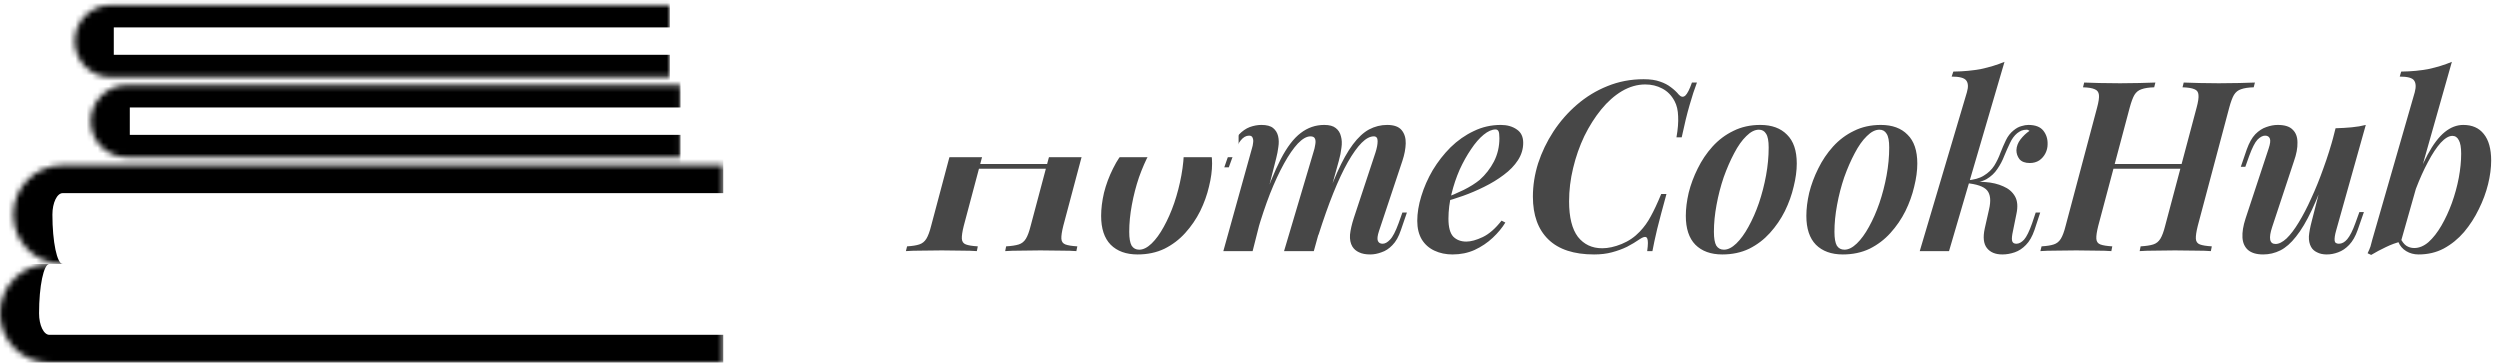<svg width="448" height="65" viewBox="0 0 448 65" fill="none" xmlns="http://www.w3.org/2000/svg">
<path d="M173.771 30.237L174.069 29.384H189.131L188.789 30.237H173.771ZM190.325 19.315C190.61 18.262 190.724 17.494 190.667 17.011C190.638 16.499 190.396 16.157 189.941 15.987C189.486 15.788 188.775 15.674 187.808 15.645L188.021 14.792C188.761 14.82 189.7 14.849 190.837 14.877C191.975 14.906 193.127 14.92 194.293 14.92C195.602 14.92 196.825 14.906 197.963 14.877C199.129 14.849 200.068 14.82 200.779 14.792L200.565 15.645C199.598 15.674 198.844 15.788 198.304 15.987C197.764 16.157 197.337 16.499 197.024 17.011C196.74 17.494 196.455 18.262 196.171 19.315L190.539 40.477C190.283 41.501 190.169 42.269 190.197 42.781C190.226 43.293 190.468 43.635 190.923 43.805C191.378 43.976 192.089 44.09 193.056 44.147L192.885 45C192.203 44.943 191.278 44.915 190.112 44.915C188.974 44.886 187.751 44.872 186.443 44.872C185.276 44.872 184.124 44.886 182.987 44.915C181.849 44.915 180.896 44.943 180.128 45L180.299 44.147C181.266 44.09 182.02 43.976 182.56 43.805C183.1 43.635 183.527 43.293 183.84 42.781C184.153 42.269 184.437 41.501 184.693 40.477L190.325 19.315ZM172.704 40.477C172.448 41.501 172.334 42.269 172.363 42.781C172.391 43.293 172.633 43.635 173.088 43.805C173.543 43.976 174.254 44.09 175.221 44.147L175.051 45C174.311 44.943 173.372 44.915 172.235 44.915C171.097 44.886 169.945 44.872 168.779 44.872C167.47 44.872 166.247 44.886 165.109 44.915C164 44.915 163.076 44.943 162.336 45L162.549 44.147C163.488 44.09 164.213 43.976 164.725 43.805C165.266 43.635 165.692 43.293 166.005 42.781C166.318 42.269 166.603 41.501 166.859 40.477L172.491 19.315C172.775 18.262 172.889 17.494 172.832 17.011C172.775 16.499 172.519 16.157 172.064 15.987C171.637 15.788 170.94 15.674 169.973 15.645L170.187 14.792C170.869 14.82 171.78 14.849 172.917 14.877C174.084 14.906 175.321 14.92 176.629 14.92C177.796 14.92 178.933 14.906 180.043 14.877C181.18 14.849 182.148 14.82 182.944 14.792L182.731 15.645C181.764 15.674 181.01 15.788 180.469 15.987C179.929 16.157 179.502 16.499 179.189 17.011C178.905 17.494 178.62 18.262 178.336 19.315L172.704 40.477ZM210.422 23.24C209.682 23.24 208.929 23.624 208.161 24.392C207.393 25.132 206.667 26.156 205.985 27.464C205.302 28.744 204.676 30.18 204.107 31.773C203.567 33.366 203.14 35.016 202.827 36.723C202.514 38.401 202.358 40.008 202.358 41.544C202.358 42.682 202.5 43.507 202.785 44.019C203.098 44.502 203.553 44.744 204.15 44.744C204.861 44.744 205.601 44.374 206.369 43.635C207.137 42.895 207.862 41.9 208.545 40.648C209.256 39.368 209.882 37.946 210.422 36.381C210.962 34.788 211.389 33.139 211.702 31.432C212.015 29.725 212.171 28.061 212.171 26.44C212.171 25.245 212.015 24.42 211.702 23.965C211.418 23.482 210.991 23.24 210.422 23.24ZM197.323 38.685C197.323 37.405 197.494 36.026 197.835 34.547C198.205 33.068 198.746 31.617 199.457 30.195C200.168 28.744 201.05 27.436 202.102 26.269C203.183 25.075 204.434 24.136 205.857 23.453C207.279 22.742 208.886 22.387 210.678 22.387C212.726 22.387 214.319 22.97 215.457 24.136C216.623 25.274 217.206 26.995 217.206 29.299C217.206 30.579 217.021 31.958 216.651 33.437C216.31 34.916 215.784 36.381 215.073 37.832C214.362 39.254 213.466 40.563 212.385 41.757C211.332 42.924 210.095 43.862 208.673 44.573C207.25 45.256 205.643 45.597 203.851 45.597C201.803 45.597 200.196 45.014 199.03 43.848C197.892 42.682 197.323 40.961 197.323 38.685ZM224.47 45H219.222L224.342 26.611C224.456 26.269 224.527 25.928 224.555 25.587C224.612 25.245 224.584 24.947 224.47 24.691C224.385 24.435 224.171 24.307 223.83 24.307C223.29 24.307 222.792 24.591 222.337 25.16C221.882 25.7 221.412 26.639 220.929 27.976L220.203 29.981H219.393L220.502 26.781C220.9 25.644 221.398 24.762 221.995 24.136C222.621 23.482 223.275 23.027 223.958 22.771C224.669 22.515 225.366 22.387 226.049 22.387C226.987 22.387 227.684 22.572 228.139 22.941C228.594 23.311 228.893 23.795 229.035 24.392C229.178 24.989 229.192 25.644 229.078 26.355C228.993 27.037 228.865 27.706 228.694 28.36L224.47 45ZM235.35 27.336C235.521 26.824 235.634 26.355 235.691 25.928C235.777 25.473 235.762 25.117 235.649 24.861C235.535 24.577 235.265 24.435 234.838 24.435C234.155 24.435 233.402 24.861 232.577 25.715C231.78 26.568 230.955 27.763 230.102 29.299C229.249 30.835 228.41 32.641 227.585 34.717C226.788 36.765 226.034 39.012 225.323 41.459L225.963 37.235C227.215 33.594 228.395 30.692 229.505 28.531C230.642 26.34 231.837 24.776 233.089 23.837C234.34 22.87 235.748 22.387 237.313 22.387C238.223 22.387 238.906 22.572 239.361 22.941C239.844 23.311 240.157 23.809 240.299 24.435C240.47 25.032 240.498 25.715 240.385 26.483C240.299 27.251 240.143 28.033 239.915 28.829L235.435 45H230.102L235.35 27.336ZM246.486 27.336C246.742 26.54 246.87 25.857 246.87 25.288C246.87 24.719 246.642 24.435 246.187 24.435C245.505 24.435 244.779 24.819 244.011 25.587C243.243 26.355 242.418 27.507 241.537 29.043C240.683 30.55 239.816 32.399 238.934 34.589C238.052 36.78 237.156 39.311 236.246 42.184L236.673 38.813C237.697 35.656 238.678 33.025 239.617 30.92C240.555 28.815 241.494 27.137 242.433 25.885C243.371 24.634 244.338 23.738 245.334 23.197C246.358 22.657 247.439 22.387 248.577 22.387C249.8 22.387 250.667 22.7 251.179 23.325C251.691 23.951 251.933 24.748 251.905 25.715C251.876 26.682 251.677 27.72 251.307 28.829L247.126 41.373C246.842 42.227 246.77 42.824 246.913 43.165C247.055 43.507 247.339 43.677 247.766 43.677C248.193 43.677 248.634 43.436 249.089 42.952C249.572 42.468 250.084 41.487 250.625 40.008L251.307 38.088H252.118L251.051 41.203C250.653 42.397 250.141 43.308 249.515 43.933C248.918 44.559 248.264 44.986 247.553 45.213C246.87 45.469 246.202 45.597 245.547 45.597C244.722 45.597 244.054 45.469 243.542 45.213C243.03 44.986 242.632 44.644 242.347 44.189C242.006 43.62 241.864 42.909 241.921 42.056C242.006 41.203 242.234 40.207 242.603 39.069L246.486 27.336ZM258.623 35.613C259.96 35.101 261.183 34.575 262.293 34.035C263.43 33.466 264.383 32.868 265.151 32.243C266.204 31.304 267.057 30.209 267.711 28.957C268.366 27.677 268.693 26.284 268.693 24.776C268.693 24.122 268.636 23.695 268.522 23.496C268.408 23.297 268.238 23.197 268.01 23.197C267.356 23.197 266.645 23.51 265.877 24.136C265.109 24.762 264.355 25.629 263.615 26.739C262.876 27.82 262.193 29.043 261.567 30.408C260.97 31.773 260.486 33.21 260.117 34.717C259.747 36.225 259.562 37.718 259.562 39.197C259.562 40.705 259.846 41.772 260.415 42.397C261.013 42.995 261.795 43.293 262.762 43.293C263.587 43.293 264.568 43.023 265.706 42.483C266.844 41.942 267.967 40.961 269.077 39.539L269.759 39.88C269.19 40.819 268.437 41.729 267.498 42.611C266.559 43.492 265.478 44.218 264.255 44.787C263.061 45.327 261.738 45.597 260.287 45.597C259.093 45.597 258.012 45.37 257.045 44.915C256.078 44.46 255.324 43.791 254.783 42.909C254.243 41.999 253.973 40.89 253.973 39.581C253.973 38.188 254.214 36.708 254.698 35.144C255.182 33.551 255.864 32.001 256.746 30.493C257.656 28.986 258.723 27.62 259.946 26.397C261.198 25.174 262.577 24.207 264.085 23.496C265.592 22.756 267.214 22.387 268.949 22.387C270.086 22.387 271.039 22.657 271.807 23.197C272.575 23.709 272.959 24.506 272.959 25.587C272.959 26.696 272.646 27.734 272.021 28.701C271.395 29.668 270.542 30.55 269.461 31.347C268.408 32.143 267.242 32.854 265.962 33.48C264.71 34.106 263.445 34.646 262.165 35.101C260.885 35.556 259.69 35.926 258.581 36.211L258.623 35.613ZM304.092 14.792C303.666 15.901 303.225 17.252 302.77 18.845C302.315 20.41 301.845 22.33 301.362 24.605H300.423C300.679 23.155 300.779 21.903 300.722 20.851C300.693 19.77 300.48 18.86 300.082 18.12C299.541 17.096 298.802 16.342 297.863 15.859C296.953 15.375 295.943 15.133 294.834 15.133C293.411 15.133 292.018 15.532 290.652 16.328C289.315 17.124 288.078 18.22 286.94 19.613C285.803 21.007 284.793 22.6 283.911 24.392C283.058 26.184 282.389 28.09 281.906 30.109C281.422 32.1 281.18 34.092 281.18 36.083C281.18 38.927 281.707 41.046 282.759 42.44C283.84 43.805 285.291 44.488 287.111 44.488C288.192 44.488 289.358 44.232 290.61 43.72C291.861 43.208 292.942 42.468 293.852 41.501C294.62 40.705 295.275 39.795 295.815 38.771C296.384 37.747 297.01 36.41 297.692 34.76H298.631C297.92 37.348 297.365 39.439 296.967 41.032C296.597 42.596 296.313 43.919 296.114 45H295.175C295.26 44.403 295.303 43.919 295.303 43.549C295.303 42.924 295.189 42.568 294.962 42.483C294.734 42.397 294.379 42.511 293.895 42.824C293.155 43.336 292.373 43.805 291.548 44.232C290.723 44.63 289.827 44.957 288.86 45.213C287.922 45.469 286.855 45.597 285.66 45.597C282.048 45.597 279.317 44.701 277.468 42.909C275.619 41.117 274.695 38.557 274.695 35.229C274.695 33.238 275.008 31.247 275.634 29.256C276.288 27.265 277.198 25.373 278.364 23.581C279.559 21.761 280.967 20.154 282.588 18.76C284.238 17.338 286.059 16.228 288.05 15.432C290.069 14.607 292.231 14.195 294.535 14.195C295.73 14.195 296.711 14.337 297.479 14.621C298.247 14.877 298.901 15.219 299.442 15.645C299.982 16.044 300.451 16.484 300.85 16.968C301.248 17.395 301.632 17.452 302.002 17.139C302.371 16.797 302.77 16.015 303.196 14.792H304.092ZM315.197 23.24C314.457 23.24 313.704 23.624 312.936 24.392C312.168 25.132 311.442 26.156 310.76 27.464C310.077 28.744 309.451 30.18 308.882 31.773C308.342 33.366 307.915 35.016 307.602 36.723C307.289 38.401 307.133 40.008 307.133 41.544C307.133 42.682 307.275 43.507 307.56 44.019C307.873 44.502 308.328 44.744 308.925 44.744C309.636 44.744 310.376 44.374 311.144 43.635C311.912 42.895 312.637 41.9 313.32 40.648C314.031 39.368 314.657 37.946 315.197 36.381C315.737 34.788 316.164 33.139 316.477 31.432C316.79 29.725 316.946 28.061 316.946 26.44C316.946 25.245 316.79 24.42 316.477 23.965C316.193 23.482 315.766 23.24 315.197 23.24ZM302.098 38.685C302.098 37.405 302.269 36.026 302.61 34.547C302.98 33.068 303.521 31.617 304.232 30.195C304.943 28.744 305.825 27.436 306.877 26.269C307.958 25.075 309.209 24.136 310.632 23.453C312.054 22.742 313.661 22.387 315.453 22.387C317.501 22.387 319.094 22.97 320.232 24.136C321.398 25.274 321.981 26.995 321.981 29.299C321.981 30.579 321.796 31.958 321.426 33.437C321.085 34.916 320.559 36.381 319.848 37.832C319.137 39.254 318.241 40.563 317.16 41.757C316.107 42.924 314.87 43.862 313.448 44.573C312.025 45.256 310.418 45.597 308.626 45.597C306.578 45.597 304.971 45.014 303.805 43.848C302.667 42.682 302.098 40.961 302.098 38.685ZM336.797 23.24C336.057 23.24 335.304 23.624 334.536 24.392C333.768 25.132 333.042 26.156 332.36 27.464C331.677 28.744 331.051 30.18 330.482 31.773C329.942 33.366 329.515 35.016 329.202 36.723C328.889 38.401 328.733 40.008 328.733 41.544C328.733 42.682 328.875 43.507 329.16 44.019C329.473 44.502 329.928 44.744 330.525 44.744C331.236 44.744 331.976 44.374 332.744 43.635C333.512 42.895 334.237 41.9 334.92 40.648C335.631 39.368 336.257 37.946 336.797 36.381C337.337 34.788 337.764 33.139 338.077 31.432C338.39 29.725 338.546 28.061 338.546 26.44C338.546 25.245 338.39 24.42 338.077 23.965C337.793 23.482 337.366 23.24 336.797 23.24ZM323.698 38.685C323.698 37.405 323.869 36.026 324.21 34.547C324.58 33.068 325.121 31.617 325.832 30.195C326.543 28.744 327.425 27.436 328.477 26.269C329.558 25.075 330.809 24.136 332.232 23.453C333.654 22.742 335.261 22.387 337.053 22.387C339.101 22.387 340.694 22.97 341.832 24.136C342.998 25.274 343.581 26.995 343.581 29.299C343.581 30.579 343.396 31.958 343.026 33.437C342.685 34.916 342.159 36.381 341.448 37.832C340.737 39.254 339.841 40.563 338.76 41.757C337.707 42.924 336.47 43.862 335.048 44.573C333.625 45.256 332.018 45.597 330.226 45.597C328.178 45.597 326.571 45.014 325.405 43.848C324.267 42.682 323.698 40.961 323.698 38.685ZM349.266 45H344.018L352.466 16.541C352.751 15.574 352.708 14.863 352.338 14.408C351.997 13.953 351.129 13.725 349.736 13.725L350.034 12.829C351.912 12.801 353.576 12.644 355.026 12.36C356.505 12.047 357.899 11.62 359.208 11.08L349.266 45ZM360.616 41.928C360.502 42.582 360.502 43.037 360.616 43.293C360.729 43.549 360.971 43.677 361.341 43.677C361.796 43.677 362.251 43.436 362.706 42.952C363.161 42.44 363.645 41.459 364.157 40.008L364.797 38.088H365.608L364.584 41.203C364.185 42.369 363.673 43.265 363.048 43.891C362.45 44.516 361.782 44.957 361.042 45.213C360.303 45.469 359.563 45.597 358.824 45.597C357.572 45.597 356.648 45.213 356.05 44.445C355.453 43.677 355.325 42.511 355.666 40.947L356.434 37.533C356.804 35.969 356.69 34.831 356.093 34.12C355.496 33.409 354.201 32.968 352.21 32.797V32.627C353.405 32.541 354.6 32.541 355.794 32.627C356.989 32.712 358.056 32.968 358.994 33.395C359.933 33.793 360.63 34.39 361.085 35.187C361.54 35.983 361.625 37.036 361.341 38.344L360.616 41.928ZM363.218 23.24C362.849 23.24 362.521 23.297 362.237 23.411C361.981 23.524 361.725 23.681 361.469 23.88C360.957 24.307 360.53 24.89 360.189 25.629C359.848 26.34 359.506 27.108 359.165 27.933C358.852 28.758 358.44 29.54 357.928 30.28C357.444 31.02 356.79 31.631 355.965 32.115C355.14 32.57 354.059 32.783 352.722 32.755L352.296 32.797L352.381 32.328C353.689 32.243 354.728 31.958 355.496 31.475C356.292 30.991 356.918 30.394 357.373 29.683C357.828 28.943 358.198 28.175 358.482 27.379C358.795 26.582 359.122 25.828 359.464 25.117C359.805 24.406 360.26 23.823 360.829 23.368C361.313 22.97 361.782 22.714 362.237 22.6C362.692 22.458 363.105 22.387 363.474 22.387C364.726 22.387 365.622 22.728 366.162 23.411C366.703 24.093 366.959 24.904 366.93 25.843C366.93 26.412 366.802 26.952 366.546 27.464C366.29 27.976 365.921 28.403 365.437 28.744C364.953 29.057 364.385 29.213 363.73 29.213C362.905 29.213 362.294 28.986 361.896 28.531C361.526 28.047 361.341 27.507 361.341 26.909C361.369 26.227 361.611 25.587 362.066 24.989C362.55 24.364 363.09 23.852 363.688 23.453C363.631 23.396 363.56 23.354 363.474 23.325C363.389 23.268 363.304 23.24 363.218 23.24ZM377.071 30.237L377.369 29.384H392.431L392.089 30.237H377.071ZM393.625 19.315C393.91 18.262 394.024 17.494 393.967 17.011C393.938 16.499 393.696 16.157 393.241 15.987C392.786 15.788 392.075 15.674 391.108 15.645L391.321 14.792C392.061 14.82 393 14.849 394.137 14.877C395.275 14.906 396.427 14.92 397.593 14.92C398.902 14.92 400.125 14.906 401.263 14.877C402.429 14.849 403.368 14.82 404.079 14.792L403.865 15.645C402.898 15.674 402.144 15.788 401.604 15.987C401.064 16.157 400.637 16.499 400.324 17.011C400.04 17.494 399.755 18.262 399.471 19.315L393.839 40.477C393.583 41.501 393.469 42.269 393.497 42.781C393.526 43.293 393.768 43.635 394.223 43.805C394.678 43.976 395.389 44.09 396.356 44.147L396.185 45C395.503 44.943 394.578 44.915 393.412 44.915C392.274 44.886 391.051 44.872 389.743 44.872C388.576 44.872 387.424 44.886 386.287 44.915C385.149 44.915 384.196 44.943 383.428 45L383.599 44.147C384.566 44.09 385.32 43.976 385.86 43.805C386.4 43.635 386.827 43.293 387.14 42.781C387.453 42.269 387.737 41.501 387.993 40.477L393.625 19.315ZM376.004 40.477C375.748 41.501 375.634 42.269 375.663 42.781C375.691 43.293 375.933 43.635 376.388 43.805C376.843 43.976 377.554 44.09 378.521 44.147L378.351 45C377.611 44.943 376.672 44.915 375.535 44.915C374.397 44.886 373.245 44.872 372.079 44.872C370.77 44.872 369.547 44.886 368.409 44.915C367.3 44.915 366.376 44.943 365.636 45L365.849 44.147C366.788 44.09 367.513 43.976 368.025 43.805C368.566 43.635 368.992 43.293 369.305 42.781C369.618 42.269 369.903 41.501 370.159 40.477L375.791 19.315C376.075 18.262 376.189 17.494 376.132 17.011C376.075 16.499 375.819 16.157 375.364 15.987C374.937 15.788 374.24 15.674 373.273 15.645L373.487 14.792C374.169 14.82 375.08 14.849 376.217 14.877C377.384 14.906 378.621 14.92 379.929 14.92C381.096 14.92 382.233 14.906 383.343 14.877C384.48 14.849 385.448 14.82 386.244 14.792L386.031 15.645C385.064 15.674 384.31 15.788 383.769 15.987C383.229 16.157 382.802 16.499 382.489 17.011C382.205 17.494 381.92 18.262 381.636 19.315L376.004 40.477ZM417.295 30.109C416.214 33.153 415.204 35.67 414.266 37.661C413.327 39.652 412.388 41.231 411.45 42.397C410.539 43.564 409.601 44.388 408.634 44.872C407.667 45.356 406.643 45.597 405.562 45.597C404.367 45.597 403.457 45.327 402.831 44.787C402.234 44.246 401.907 43.507 401.85 42.568C401.793 41.601 401.978 40.463 402.404 39.155L406.543 26.611C406.827 25.757 406.899 25.16 406.756 24.819C406.614 24.477 406.33 24.307 405.903 24.307C405.476 24.307 405.021 24.548 404.538 25.032C404.083 25.516 403.585 26.497 403.044 27.976L402.362 29.896H401.551L402.618 26.781C403.044 25.587 403.556 24.676 404.154 24.051C404.779 23.425 405.434 22.998 406.116 22.771C406.827 22.515 407.51 22.387 408.164 22.387C409.416 22.387 410.312 22.671 410.852 23.24C411.421 23.78 411.706 24.548 411.706 25.544C411.734 26.511 411.521 27.635 411.066 28.915L407.183 40.648C406.5 42.696 406.699 43.72 407.78 43.72C408.378 43.72 409.032 43.393 409.743 42.739C410.454 42.056 411.179 41.103 411.919 39.88C412.687 38.628 413.441 37.178 414.18 35.528C414.948 33.878 415.674 32.086 416.356 30.152C417.067 28.218 417.707 26.184 418.276 24.051L417.295 30.109ZM418.618 41.373C418.419 42.084 418.333 42.653 418.362 43.08C418.39 43.478 418.646 43.677 419.13 43.677C419.67 43.677 420.168 43.407 420.623 42.867C421.107 42.298 421.59 41.345 422.074 40.008L422.799 38.003H423.61L422.5 41.203C422.102 42.34 421.59 43.236 420.964 43.891C420.367 44.516 419.713 44.957 419.002 45.213C418.319 45.469 417.636 45.597 416.954 45.597C416.271 45.597 415.688 45.469 415.204 45.213C414.721 44.986 414.365 44.659 414.138 44.232C413.853 43.72 413.725 43.094 413.754 42.355C413.811 41.615 413.981 40.705 414.266 39.624L418.532 22.984C419.556 22.956 420.523 22.899 421.434 22.813C422.344 22.728 423.183 22.586 423.951 22.387L418.618 41.373ZM439.462 24.349C438.836 24.349 438.139 24.762 437.371 25.587C436.632 26.412 435.878 27.549 435.11 29C434.342 30.422 433.617 32.029 432.934 33.821C432.251 35.613 431.682 37.491 431.227 39.453L431.995 35.016C433.019 32.001 434.029 29.569 435.025 27.72C436.02 25.871 437.044 24.52 438.097 23.667C439.149 22.813 440.258 22.387 441.425 22.387C443.018 22.387 444.241 22.927 445.094 24.008C445.976 25.089 446.417 26.682 446.417 28.787C446.417 30.095 446.232 31.503 445.862 33.011C445.492 34.518 444.938 36.012 444.198 37.491C443.487 38.97 442.605 40.335 441.553 41.587C440.5 42.81 439.291 43.791 437.926 44.531C436.589 45.242 435.082 45.597 433.403 45.597C432.578 45.597 431.839 45.398 431.185 45C430.53 44.602 430.061 44.047 429.777 43.336L430.118 42.611C430.431 43.265 430.786 43.734 431.185 44.019C431.611 44.303 432.095 44.445 432.635 44.445C433.517 44.445 434.37 44.09 435.195 43.379C436.02 42.639 436.788 41.658 437.499 40.435C438.21 39.212 438.836 37.86 439.377 36.381C439.917 34.874 440.33 33.366 440.614 31.859C440.898 30.323 441.041 28.886 441.041 27.549C441.041 26.412 440.898 25.601 440.614 25.117C440.358 24.605 439.974 24.349 439.462 24.349ZM430.246 43.293C429.393 43.492 428.497 43.82 427.558 44.275C426.648 44.701 425.766 45.171 424.913 45.683L424.273 45.384C424.472 44.986 424.642 44.588 424.785 44.189C424.898 43.763 425.012 43.336 425.126 42.909L432.721 16.541C432.977 15.574 432.934 14.863 432.593 14.408C432.28 13.953 431.426 13.725 430.033 13.725L430.289 12.829C432.166 12.801 433.816 12.644 435.238 12.36C436.689 12.047 438.068 11.62 439.377 11.08L430.246 43.293Z" fill="#474747"/>
<g filter="url(#filter0_i_218_157)">
<path d="M22 14.544C22 13.883 22.535 13.348 23.196 13.348H119.565V15.739H23.196C22.535 15.739 22 15.204 22 14.544Z" fill="white"/>
</g>
<mask id="path-3-inside-1_218_157" fill="white">
<path d="M2.391 38.457C2.391 33.57 6.353 29.609 11.239 29.609H129.609V47.304H11.239C6.353 47.304 2.391 43.343 2.391 38.457Z"/>
</mask>
<path d="M-4.609 35.192C-4.609 29.347 0.13 24.609 5.975 24.609H129.609V34.609H11.239C10.219 34.609 9.391 36.332 9.391 38.457L-4.609 35.192ZM129.609 47.304H2.391H129.609ZM7.503 47.304C0.814 47.304 -4.609 41.882 -4.609 35.192C-4.609 29.347 0.13 24.609 5.975 24.609L11.239 34.609C10.219 34.609 9.391 36.332 9.391 38.457C9.391 43.343 10.219 47.304 11.239 47.304H7.503ZM129.609 29.609V47.304V29.609Z" fill="black" mask="url(#path-3-inside-1_218_157)"/>
<mask id="path-5-inside-2_218_157" fill="white">
<path d="M16.261 21.717C16.261 18.152 19.152 15.261 22.718 15.261H121.957V28.174H22.718C19.152 28.174 16.261 25.283 16.261 21.717Z"/>
</mask>
<g filter="url(#filter1_i_218_157)">
<path d="M16.261 21.717C16.261 18.152 19.152 15.261 22.718 15.261H121.957V28.174H22.718C19.152 28.174 16.261 25.283 16.261 21.717Z" fill="white"/>
</g>
<path d="M9.261 21.717C9.261 15.943 13.943 11.261 19.718 11.261H121.957V19.261H23.261C23.261 19.261 23.261 20.361 23.261 21.717H9.261ZM121.957 32.174H19.718C13.943 32.174 9.261 27.492 9.261 21.717H23.261C23.261 23.074 23.261 24.174 23.261 24.174H121.957V32.174ZM19.718 32.174C13.943 32.174 9.261 27.492 9.261 21.717C9.261 15.943 13.943 11.261 19.718 11.261L23.261 19.261C23.261 19.261 23.261 20.361 23.261 21.717C23.261 23.074 23.261 24.174 23.261 24.174L19.718 32.174ZM121.957 15.261V28.174V15.261Z" fill="black" mask="url(#path-5-inside-2_218_157)"/>
<mask id="path-7-inside-3_218_157" fill="white">
<path d="M13.391 7.37C13.391 3.804 16.282 0.913 19.848 0.913H120.044V13.826H19.848C16.282 13.826 13.391 10.935 13.391 7.37Z"/>
</mask>
<g filter="url(#filter2_i_218_157)">
<path d="M13.391 7.37C13.391 3.804 16.282 0.913 19.848 0.913H120.044V13.826H19.848C16.282 13.826 13.391 10.935 13.391 7.37Z" fill="white"/>
</g>
<path d="M6.391 7.37C6.391 1.595 11.073 -3.087 16.848 -3.087H120.044V4.913H20.391C20.391 4.913 20.391 6.013 20.391 7.37H6.391ZM120.044 17.826H16.848C11.073 17.826 6.391 13.145 6.391 7.37H20.391C20.391 8.726 20.391 9.826 20.391 9.826H120.044V17.826ZM16.848 17.826C11.073 17.826 6.391 13.145 6.391 7.37C6.391 1.595 11.073 -3.087 16.848 -3.087L20.391 4.913C20.391 4.913 20.391 6.013 20.391 7.37C20.391 8.726 20.391 9.826 20.391 9.826L16.848 17.826ZM120.044 0.913V13.826V0.913Z" fill="black" mask="url(#path-7-inside-3_218_157)"/>
<mask id="path-9-inside-4_218_157" fill="white">
<path d="M0 56.152C0 51.266 3.961 47.304 8.848 47.304H129.609V65H8.848C3.961 65 0 61.039 0 56.152Z"/>
</mask>
<path d="M0 47.304H129.609H0ZM129.609 70H3.584C-2.262 70 -7 65.262 -7 59.416L7 56.152C7 58.277 7.827 60 8.848 60H129.609V70ZM3.584 70C-2.262 70 -7 65.262 -7 59.416C-7 52.727 -1.577 47.304 5.112 47.304H8.848C7.827 47.304 7 51.266 7 56.152C7 58.277 7.827 60 8.848 60L3.584 70ZM129.609 47.304V65V47.304Z" fill="black" mask="url(#path-9-inside-4_218_157)"/>
<defs>
<filter id="filter0_i_218_157" x="22" y="13.348" width="101.565" height="2.391" filterUnits="userSpaceOnUse" color-interpolation-filters="sRGB">
<feFlood flood-opacity="0" result="BackgroundImageFix"/>
<feBlend mode="normal" in="SourceGraphic" in2="BackgroundImageFix" result="shape"/>
<feColorMatrix in="SourceAlpha" type="matrix" values="0 0 0 0 0 0 0 0 0 0 0 0 0 0 0 0 0 0 127 0" result="hardAlpha"/>
<feOffset dx="100"/>
<feGaussianBlur stdDeviation="2"/>
<feComposite in2="hardAlpha" operator="arithmetic" k2="-1" k3="1"/>
<feColorMatrix type="matrix" values="0 0 0 0 0 0 0 0 0 0 0 0 0 0 0 0 0 0 0.05 0"/>
<feBlend mode="normal" in2="shape" result="effect1_innerShadow_218_157"/>
</filter>
<filter id="filter1_i_218_157" x="16.261" y="15.261" width="109.696" height="12.913" filterUnits="userSpaceOnUse" color-interpolation-filters="sRGB">
<feFlood flood-opacity="0" result="BackgroundImageFix"/>
<feBlend mode="normal" in="SourceGraphic" in2="BackgroundImageFix" result="shape"/>
<feColorMatrix in="SourceAlpha" type="matrix" values="0 0 0 0 0 0 0 0 0 0 0 0 0 0 0 0 0 0 127 0" result="hardAlpha"/>
<feOffset dx="100"/>
<feGaussianBlur stdDeviation="2"/>
<feComposite in2="hardAlpha" operator="arithmetic" k2="-1" k3="1"/>
<feColorMatrix type="matrix" values="0 0 0 0 0 0 0 0 0 0 0 0 0 0 0 0 0 0 0.05 0"/>
<feBlend mode="normal" in2="shape" result="effect1_innerShadow_218_157"/>
</filter>
<filter id="filter2_i_218_157" x="13.391" y="0.913" width="110.652" height="12.913" filterUnits="userSpaceOnUse" color-interpolation-filters="sRGB">
<feFlood flood-opacity="0" result="BackgroundImageFix"/>
<feBlend mode="normal" in="SourceGraphic" in2="BackgroundImageFix" result="shape"/>
<feColorMatrix in="SourceAlpha" type="matrix" values="0 0 0 0 0 0 0 0 0 0 0 0 0 0 0 0 0 0 127 0" result="hardAlpha"/>
<feOffset dx="100"/>
<feGaussianBlur stdDeviation="2"/>
<feComposite in2="hardAlpha" operator="arithmetic" k2="-1" k3="1"/>
<feColorMatrix type="matrix" values="0 0 0 0 0 0 0 0 0 0 0 0 0 0 0 0 0 0 0.05 0"/>
<feBlend mode="normal" in2="shape" result="effect1_innerShadow_218_157"/>
</filter>
</defs>
</svg>
